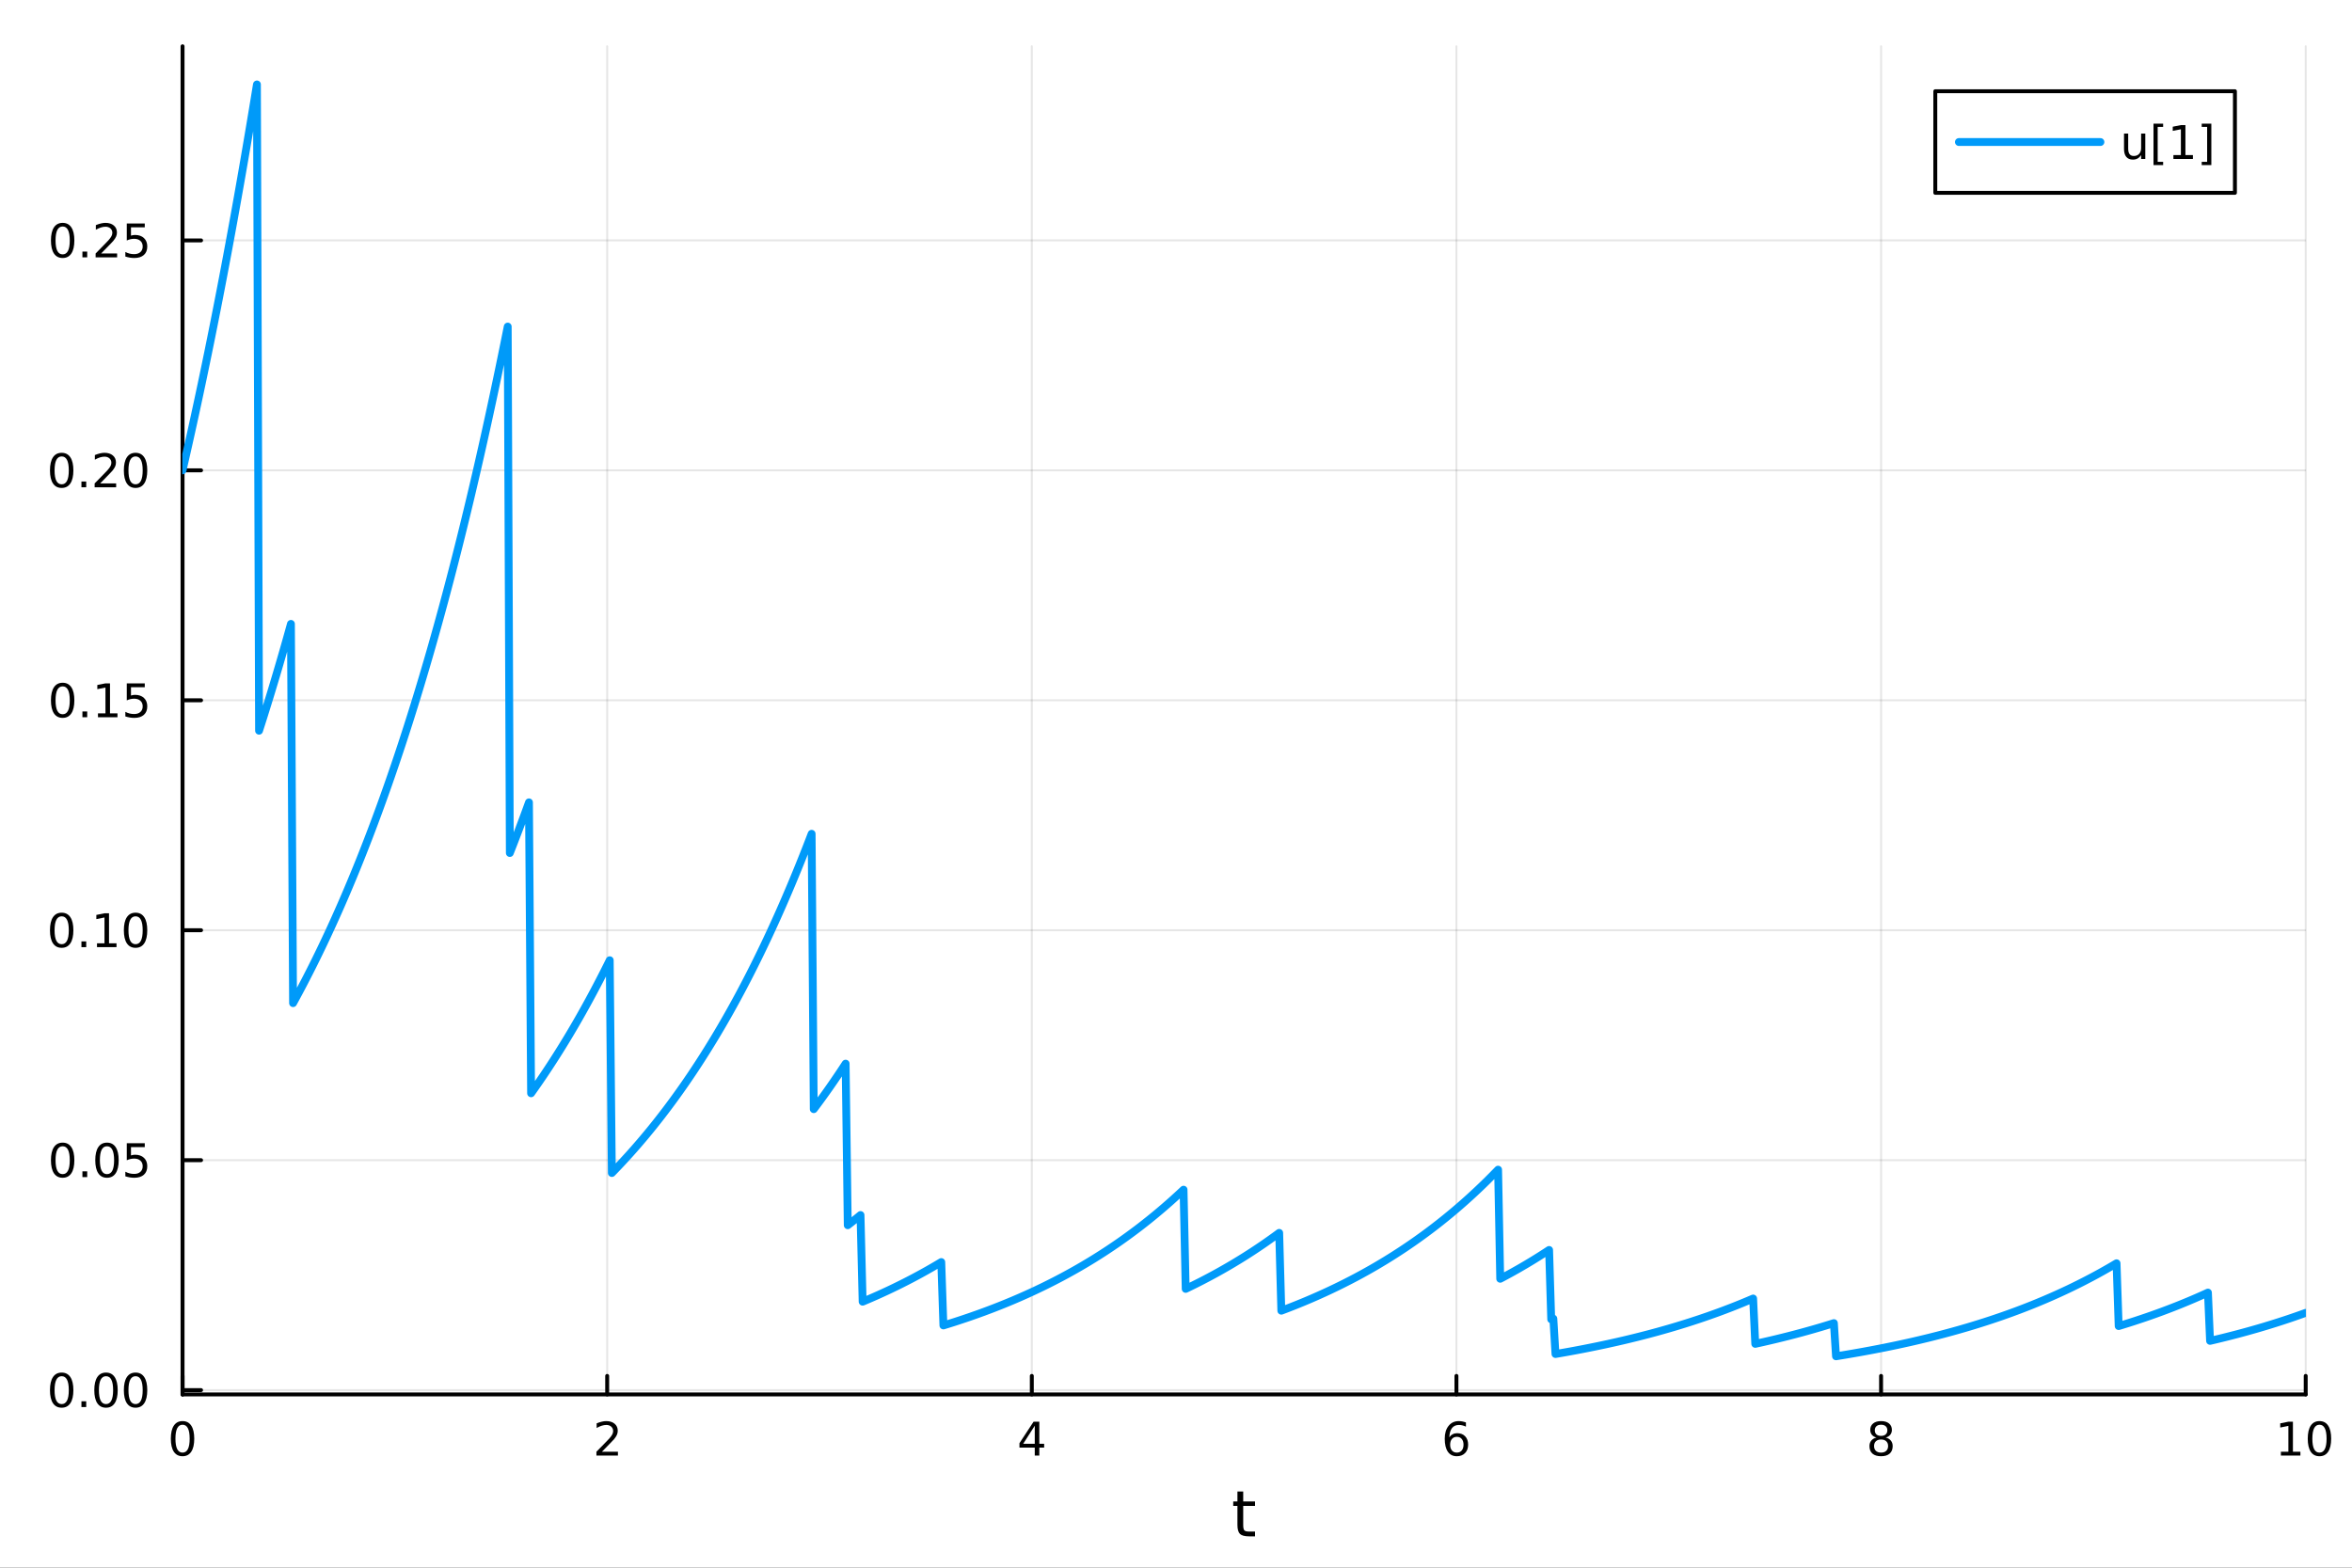 <?xml version="1.0" encoding="utf-8"?>
<svg xmlns="http://www.w3.org/2000/svg" xmlns:xlink="http://www.w3.org/1999/xlink" width="600" height="400" viewBox="0 0 2400 1600">
<rect x="0" y="0" width="2400" height="1600" fill="#333333" stroke="none"/>
<defs>
  <clipPath id="clip870">
    <rect x="0" y="0" width="2400" height="1600"/>
  </clipPath>
</defs>
<path clip-path="url(#clip870)" d="M0 1600 L2400 1600 L2400 0 L0 0  Z" fill="#ffffff" fill-rule="evenodd" fill-opacity="1"/>
<defs>
  <clipPath id="clip871">
    <rect x="480" y="0" width="1681" height="1600"/>
  </clipPath>
</defs>
<path clip-path="url(#clip870)" d="M186.274 1423.18 L2352.76 1423.18 L2352.76 47.244 L186.274 47.244  Z" fill="#ffffff" fill-rule="evenodd" fill-opacity="1"/>
<defs>
  <clipPath id="clip872">
    <rect x="186" y="47" width="2167" height="1377"/>
  </clipPath>
</defs>
<polyline clip-path="url(#clip872)" style="stroke:#000000; stroke-linecap:round; stroke-linejoin:round; stroke-width:2; stroke-opacity:0.1; fill:none" points="186.274,1423.18 186.274,47.244 "/>
<polyline clip-path="url(#clip872)" style="stroke:#000000; stroke-linecap:round; stroke-linejoin:round; stroke-width:2; stroke-opacity:0.1; fill:none" points="619.57,1423.18 619.57,47.244 "/>
<polyline clip-path="url(#clip872)" style="stroke:#000000; stroke-linecap:round; stroke-linejoin:round; stroke-width:2; stroke-opacity:0.1; fill:none" points="1052.87,1423.18 1052.87,47.244 "/>
<polyline clip-path="url(#clip872)" style="stroke:#000000; stroke-linecap:round; stroke-linejoin:round; stroke-width:2; stroke-opacity:0.1; fill:none" points="1486.16,1423.18 1486.16,47.244 "/>
<polyline clip-path="url(#clip872)" style="stroke:#000000; stroke-linecap:round; stroke-linejoin:round; stroke-width:2; stroke-opacity:0.1; fill:none" points="1919.46,1423.18 1919.46,47.244 "/>
<polyline clip-path="url(#clip872)" style="stroke:#000000; stroke-linecap:round; stroke-linejoin:round; stroke-width:2; stroke-opacity:0.1; fill:none" points="2352.76,1423.18 2352.76,47.244 "/>
<polyline clip-path="url(#clip870)" style="stroke:#000000; stroke-linecap:round; stroke-linejoin:round; stroke-width:4; stroke-opacity:1; fill:none" points="186.274,1423.18 2352.76,1423.18 "/>
<polyline clip-path="url(#clip870)" style="stroke:#000000; stroke-linecap:round; stroke-linejoin:round; stroke-width:4; stroke-opacity:1; fill:none" points="186.274,1423.18 186.274,1404.28 "/>
<polyline clip-path="url(#clip870)" style="stroke:#000000; stroke-linecap:round; stroke-linejoin:round; stroke-width:4; stroke-opacity:1; fill:none" points="619.57,1423.18 619.57,1404.28 "/>
<polyline clip-path="url(#clip870)" style="stroke:#000000; stroke-linecap:round; stroke-linejoin:round; stroke-width:4; stroke-opacity:1; fill:none" points="1052.87,1423.18 1052.87,1404.28 "/>
<polyline clip-path="url(#clip870)" style="stroke:#000000; stroke-linecap:round; stroke-linejoin:round; stroke-width:4; stroke-opacity:1; fill:none" points="1486.16,1423.18 1486.16,1404.28 "/>
<polyline clip-path="url(#clip870)" style="stroke:#000000; stroke-linecap:round; stroke-linejoin:round; stroke-width:4; stroke-opacity:1; fill:none" points="1919.46,1423.18 1919.46,1404.28 "/>
<polyline clip-path="url(#clip870)" style="stroke:#000000; stroke-linecap:round; stroke-linejoin:round; stroke-width:4; stroke-opacity:1; fill:none" points="2352.76,1423.18 2352.76,1404.28 "/>
<path clip-path="url(#clip870)" d="M186.274 1454.1 Q182.663 1454.1 180.834 1457.66 Q179.029 1461.2 179.029 1468.33 Q179.029 1475.44 180.834 1479.01 Q182.663 1482.55 186.274 1482.55 Q189.908 1482.55 191.714 1479.01 Q193.542 1475.44 193.542 1468.33 Q193.542 1461.2 191.714 1457.66 Q189.908 1454.1 186.274 1454.1 M186.274 1450.39 Q192.084 1450.39 195.14 1455 Q198.218 1459.58 198.218 1468.33 Q198.218 1477.06 195.14 1481.67 Q192.084 1486.25 186.274 1486.25 Q180.464 1486.25 177.385 1481.67 Q174.33 1477.06 174.33 1468.33 Q174.33 1459.58 177.385 1455 Q180.464 1450.39 186.274 1450.39 Z" fill="#000000" fill-rule="nonzero" fill-opacity="1" /><path clip-path="url(#clip870)" d="M614.223 1481.64 L630.543 1481.64 L630.543 1485.58 L608.598 1485.58 L608.598 1481.64 Q611.26 1478.89 615.844 1474.26 Q620.45 1469.61 621.631 1468.27 Q623.876 1465.74 624.756 1464.01 Q625.658 1462.25 625.658 1460.56 Q625.658 1457.8 623.714 1456.07 Q621.793 1454.33 618.691 1454.33 Q616.492 1454.33 614.038 1455.09 Q611.607 1455.86 608.83 1457.41 L608.83 1452.69 Q611.654 1451.55 614.107 1450.97 Q616.561 1450.39 618.598 1450.39 Q623.969 1450.39 627.163 1453.08 Q630.357 1455.77 630.357 1460.26 Q630.357 1462.39 629.547 1464.31 Q628.76 1466.2 626.654 1468.8 Q626.075 1469.47 622.973 1472.69 Q619.871 1475.88 614.223 1481.64 Z" fill="#000000" fill-rule="nonzero" fill-opacity="1" /><path clip-path="url(#clip870)" d="M1055.88 1455.09 L1044.07 1473.54 L1055.88 1473.54 L1055.88 1455.09 M1054.65 1451.02 L1060.53 1451.02 L1060.53 1473.54 L1065.46 1473.54 L1065.46 1477.43 L1060.53 1477.43 L1060.53 1485.58 L1055.88 1485.58 L1055.88 1477.43 L1040.27 1477.43 L1040.27 1472.92 L1054.65 1451.02 Z" fill="#000000" fill-rule="nonzero" fill-opacity="1" /><path clip-path="url(#clip870)" d="M1486.57 1466.44 Q1483.42 1466.44 1481.57 1468.59 Q1479.74 1470.74 1479.74 1474.49 Q1479.74 1478.22 1481.57 1480.39 Q1483.42 1482.55 1486.57 1482.55 Q1489.72 1482.55 1491.55 1480.39 Q1493.4 1478.22 1493.4 1474.49 Q1493.4 1470.74 1491.55 1468.59 Q1489.72 1466.44 1486.57 1466.44 M1495.85 1451.78 L1495.85 1456.04 Q1494.09 1455.21 1492.29 1454.77 Q1490.5 1454.33 1488.74 1454.33 Q1484.11 1454.33 1481.66 1457.45 Q1479.23 1460.58 1478.88 1466.9 Q1480.25 1464.89 1482.31 1463.82 Q1484.37 1462.73 1486.85 1462.73 Q1492.05 1462.73 1495.06 1465.9 Q1498.1 1469.05 1498.1 1474.49 Q1498.1 1479.82 1494.95 1483.03 Q1491.8 1486.25 1486.57 1486.25 Q1480.57 1486.25 1477.4 1481.67 Q1474.23 1477.06 1474.23 1468.33 Q1474.23 1460.14 1478.12 1455.28 Q1482.01 1450.39 1488.56 1450.39 Q1490.32 1450.39 1492.1 1450.74 Q1493.91 1451.09 1495.85 1451.78 Z" fill="#000000" fill-rule="nonzero" fill-opacity="1" /><path clip-path="url(#clip870)" d="M1919.46 1469.17 Q1916.13 1469.17 1914.2 1470.95 Q1912.31 1472.73 1912.31 1475.86 Q1912.31 1478.98 1914.2 1480.77 Q1916.13 1482.55 1919.46 1482.55 Q1922.79 1482.55 1924.71 1480.77 Q1926.64 1478.96 1926.64 1475.86 Q1926.64 1472.73 1924.71 1470.95 Q1922.82 1469.17 1919.46 1469.17 M1914.78 1467.18 Q1911.77 1466.44 1910.08 1464.38 Q1908.42 1462.32 1908.42 1459.35 Q1908.42 1455.21 1911.36 1452.8 Q1914.32 1450.39 1919.46 1450.39 Q1924.62 1450.39 1927.56 1452.8 Q1930.5 1455.21 1930.5 1459.35 Q1930.5 1462.32 1928.81 1464.38 Q1927.14 1466.44 1924.16 1467.18 Q1927.54 1467.96 1929.41 1470.26 Q1931.31 1472.55 1931.31 1475.86 Q1931.31 1480.88 1928.23 1483.57 Q1925.18 1486.25 1919.46 1486.25 Q1913.74 1486.25 1910.66 1483.57 Q1907.61 1480.88 1907.61 1475.86 Q1907.61 1472.55 1909.51 1470.26 Q1911.4 1467.96 1914.78 1467.18 M1913.07 1459.79 Q1913.07 1462.48 1914.74 1463.98 Q1916.43 1465.49 1919.46 1465.49 Q1922.47 1465.49 1924.16 1463.98 Q1925.87 1462.48 1925.87 1459.79 Q1925.87 1457.11 1924.16 1455.6 Q1922.47 1454.1 1919.46 1454.1 Q1916.43 1454.1 1914.74 1455.6 Q1913.07 1457.11 1913.07 1459.79 Z" fill="#000000" fill-rule="nonzero" fill-opacity="1" /><path clip-path="url(#clip870)" d="M2327.44 1481.64 L2335.08 1481.64 L2335.08 1455.28 L2326.77 1456.95 L2326.77 1452.69 L2335.04 1451.02 L2339.71 1451.02 L2339.71 1481.64 L2347.35 1481.64 L2347.35 1485.58 L2327.44 1485.58 L2327.44 1481.64 Z" fill="#000000" fill-rule="nonzero" fill-opacity="1" /><path clip-path="url(#clip870)" d="M2366.8 1454.1 Q2363.18 1454.1 2361.36 1457.66 Q2359.55 1461.2 2359.55 1468.33 Q2359.55 1475.44 2361.36 1479.01 Q2363.18 1482.55 2366.8 1482.55 Q2370.43 1482.55 2372.23 1479.01 Q2374.06 1475.44 2374.06 1468.33 Q2374.06 1461.2 2372.23 1457.66 Q2370.43 1454.1 2366.8 1454.1 M2366.8 1450.39 Q2372.61 1450.39 2375.66 1455 Q2378.74 1459.58 2378.74 1468.33 Q2378.74 1477.06 2375.66 1481.67 Q2372.61 1486.25 2366.8 1486.25 Q2360.99 1486.25 2357.91 1481.67 Q2354.85 1477.06 2354.85 1468.33 Q2354.85 1459.58 2357.91 1455 Q2360.99 1450.39 2366.8 1450.39 Z" fill="#000000" fill-rule="nonzero" fill-opacity="1" /><path clip-path="url(#clip870)" d="M1268.58 1522.27 L1268.58 1532.4 L1280.64 1532.4 L1280.64 1536.95 L1268.58 1536.95 L1268.58 1556.3 Q1268.58 1560.66 1269.75 1561.9 Q1270.96 1563.14 1274.62 1563.14 L1280.64 1563.14 L1280.64 1568.04 L1274.62 1568.04 Q1267.84 1568.04 1265.27 1565.53 Q1262.69 1562.98 1262.69 1556.3 L1262.69 1536.95 L1258.39 1536.95 L1258.39 1532.4 L1262.69 1532.4 L1262.69 1522.27 L1268.58 1522.27 Z" fill="#000000" fill-rule="nonzero" fill-opacity="1" /><polyline clip-path="url(#clip872)" style="stroke:#000000; stroke-linecap:round; stroke-linejoin:round; stroke-width:2; stroke-opacity:0.1; fill:none" points="186.274,1418.77 2352.76,1418.77 "/>
<polyline clip-path="url(#clip872)" style="stroke:#000000; stroke-linecap:round; stroke-linejoin:round; stroke-width:2; stroke-opacity:0.1; fill:none" points="186.274,1184.09 2352.76,1184.09 "/>
<polyline clip-path="url(#clip872)" style="stroke:#000000; stroke-linecap:round; stroke-linejoin:round; stroke-width:2; stroke-opacity:0.1; fill:none" points="186.274,949.408 2352.76,949.408 "/>
<polyline clip-path="url(#clip872)" style="stroke:#000000; stroke-linecap:round; stroke-linejoin:round; stroke-width:2; stroke-opacity:0.1; fill:none" points="186.274,714.726 2352.76,714.726 "/>
<polyline clip-path="url(#clip872)" style="stroke:#000000; stroke-linecap:round; stroke-linejoin:round; stroke-width:2; stroke-opacity:0.1; fill:none" points="186.274,480.043 2352.76,480.043 "/>
<polyline clip-path="url(#clip872)" style="stroke:#000000; stroke-linecap:round; stroke-linejoin:round; stroke-width:2; stroke-opacity:0.1; fill:none" points="186.274,245.361 2352.76,245.361 "/>
<polyline clip-path="url(#clip870)" style="stroke:#000000; stroke-linecap:round; stroke-linejoin:round; stroke-width:4; stroke-opacity:1; fill:none" points="186.274,1423.18 186.274,47.244 "/>
<polyline clip-path="url(#clip870)" style="stroke:#000000; stroke-linecap:round; stroke-linejoin:round; stroke-width:4; stroke-opacity:1; fill:none" points="186.274,1418.77 205.172,1418.77 "/>
<polyline clip-path="url(#clip870)" style="stroke:#000000; stroke-linecap:round; stroke-linejoin:round; stroke-width:4; stroke-opacity:1; fill:none" points="186.274,1184.09 205.172,1184.09 "/>
<polyline clip-path="url(#clip870)" style="stroke:#000000; stroke-linecap:round; stroke-linejoin:round; stroke-width:4; stroke-opacity:1; fill:none" points="186.274,949.408 205.172,949.408 "/>
<polyline clip-path="url(#clip870)" style="stroke:#000000; stroke-linecap:round; stroke-linejoin:round; stroke-width:4; stroke-opacity:1; fill:none" points="186.274,714.726 205.172,714.726 "/>
<polyline clip-path="url(#clip870)" style="stroke:#000000; stroke-linecap:round; stroke-linejoin:round; stroke-width:4; stroke-opacity:1; fill:none" points="186.274,480.043 205.172,480.043 "/>
<polyline clip-path="url(#clip870)" style="stroke:#000000; stroke-linecap:round; stroke-linejoin:round; stroke-width:4; stroke-opacity:1; fill:none" points="186.274,245.361 205.172,245.361 "/>
<path clip-path="url(#clip870)" d="M62.937 1404.57 Q59.325 1404.57 57.497 1408.14 Q55.691 1411.68 55.691 1418.81 Q55.691 1425.91 57.497 1429.48 Q59.325 1433.02 62.937 1433.02 Q66.571 1433.02 68.376 1429.48 Q70.205 1425.91 70.205 1418.81 Q70.205 1411.68 68.376 1408.14 Q66.571 1404.57 62.937 1404.57 M62.937 1400.87 Q68.747 1400.87 71.802 1405.47 Q74.881 1410.06 74.881 1418.81 Q74.881 1427.53 71.802 1432.14 Q68.747 1436.72 62.937 1436.72 Q57.126 1436.72 54.048 1432.14 Q50.992 1427.53 50.992 1418.81 Q50.992 1410.06 54.048 1405.47 Q57.126 1400.87 62.937 1400.87 Z" fill="#000000" fill-rule="nonzero" fill-opacity="1" /><path clip-path="url(#clip870)" d="M83.098 1430.17 L87.983 1430.17 L87.983 1436.05 L83.098 1436.05 L83.098 1430.17 Z" fill="#000000" fill-rule="nonzero" fill-opacity="1" /><path clip-path="url(#clip870)" d="M108.168 1404.57 Q104.557 1404.57 102.728 1408.14 Q100.922 1411.68 100.922 1418.81 Q100.922 1425.91 102.728 1429.48 Q104.557 1433.02 108.168 1433.02 Q111.802 1433.02 113.608 1429.48 Q115.436 1425.91 115.436 1418.81 Q115.436 1411.68 113.608 1408.14 Q111.802 1404.57 108.168 1404.57 M108.168 1400.87 Q113.978 1400.87 117.033 1405.47 Q120.112 1410.06 120.112 1418.81 Q120.112 1427.53 117.033 1432.14 Q113.978 1436.72 108.168 1436.72 Q102.358 1436.72 99.279 1432.14 Q96.223 1427.53 96.223 1418.81 Q96.223 1410.06 99.279 1405.47 Q102.358 1400.87 108.168 1400.87 Z" fill="#000000" fill-rule="nonzero" fill-opacity="1" /><path clip-path="url(#clip870)" d="M138.33 1404.57 Q134.719 1404.57 132.89 1408.14 Q131.084 1411.68 131.084 1418.81 Q131.084 1425.91 132.89 1429.48 Q134.719 1433.02 138.33 1433.02 Q141.964 1433.02 143.769 1429.48 Q145.598 1425.91 145.598 1418.81 Q145.598 1411.68 143.769 1408.14 Q141.964 1404.57 138.33 1404.57 M138.33 1400.87 Q144.14 1400.87 147.195 1405.47 Q150.274 1410.06 150.274 1418.81 Q150.274 1427.53 147.195 1432.14 Q144.14 1436.72 138.33 1436.72 Q132.519 1436.72 129.441 1432.14 Q126.385 1427.53 126.385 1418.81 Q126.385 1410.06 129.441 1405.47 Q132.519 1400.87 138.33 1400.87 Z" fill="#000000" fill-rule="nonzero" fill-opacity="1" /><path clip-path="url(#clip870)" d="M63.932 1169.89 Q60.321 1169.89 58.492 1173.45 Q56.687 1177 56.687 1184.13 Q56.687 1191.23 58.492 1194.8 Q60.321 1198.34 63.932 1198.34 Q67.566 1198.34 69.372 1194.8 Q71.2 1191.23 71.2 1184.13 Q71.2 1177 69.372 1173.45 Q67.566 1169.89 63.932 1169.89 M63.932 1166.19 Q69.742 1166.19 72.798 1170.79 Q75.876 1175.38 75.876 1184.13 Q75.876 1192.85 72.798 1197.46 Q69.742 1202.04 63.932 1202.04 Q58.122 1202.04 55.043 1197.46 Q51.987 1192.85 51.987 1184.13 Q51.987 1175.38 55.043 1170.79 Q58.122 1166.19 63.932 1166.19 Z" fill="#000000" fill-rule="nonzero" fill-opacity="1" /><path clip-path="url(#clip870)" d="M84.094 1195.49 L88.978 1195.49 L88.978 1201.37 L84.094 1201.37 L84.094 1195.49 Z" fill="#000000" fill-rule="nonzero" fill-opacity="1" /><path clip-path="url(#clip870)" d="M109.163 1169.89 Q105.552 1169.89 103.723 1173.45 Q101.918 1177 101.918 1184.13 Q101.918 1191.23 103.723 1194.8 Q105.552 1198.34 109.163 1198.34 Q112.797 1198.34 114.603 1194.8 Q116.432 1191.23 116.432 1184.13 Q116.432 1177 114.603 1173.45 Q112.797 1169.89 109.163 1169.89 M109.163 1166.19 Q114.973 1166.19 118.029 1170.79 Q121.107 1175.38 121.107 1184.13 Q121.107 1192.85 118.029 1197.46 Q114.973 1202.04 109.163 1202.04 Q103.353 1202.04 100.274 1197.46 Q97.219 1192.85 97.219 1184.13 Q97.219 1175.38 100.274 1170.79 Q103.353 1166.19 109.163 1166.19 Z" fill="#000000" fill-rule="nonzero" fill-opacity="1" /><path clip-path="url(#clip870)" d="M129.371 1166.81 L147.728 1166.81 L147.728 1170.75 L133.654 1170.75 L133.654 1179.22 Q134.672 1178.87 135.691 1178.71 Q136.709 1178.52 137.728 1178.52 Q143.515 1178.52 146.894 1181.69 Q150.274 1184.87 150.274 1190.28 Q150.274 1195.86 146.802 1198.96 Q143.33 1202.04 137.01 1202.04 Q134.834 1202.04 132.566 1201.67 Q130.32 1201.3 127.913 1200.56 L127.913 1195.86 Q129.996 1197 132.219 1197.55 Q134.441 1198.11 136.918 1198.11 Q140.922 1198.11 143.26 1196 Q145.598 1193.89 145.598 1190.28 Q145.598 1186.67 143.26 1184.56 Q140.922 1182.46 136.918 1182.46 Q135.043 1182.46 133.168 1182.88 Q131.316 1183.29 129.371 1184.17 L129.371 1166.81 Z" fill="#000000" fill-rule="nonzero" fill-opacity="1" /><path clip-path="url(#clip870)" d="M62.937 935.207 Q59.325 935.207 57.497 938.772 Q55.691 942.313 55.691 949.443 Q55.691 956.549 57.497 960.114 Q59.325 963.656 62.937 963.656 Q66.571 963.656 68.376 960.114 Q70.205 956.549 70.205 949.443 Q70.205 942.313 68.376 938.772 Q66.571 935.207 62.937 935.207 M62.937 931.503 Q68.747 931.503 71.802 936.11 Q74.881 940.693 74.881 949.443 Q74.881 958.17 71.802 962.776 Q68.747 967.359 62.937 967.359 Q57.126 967.359 54.048 962.776 Q50.992 958.17 50.992 949.443 Q50.992 940.693 54.048 936.11 Q57.126 931.503 62.937 931.503 Z" fill="#000000" fill-rule="nonzero" fill-opacity="1" /><path clip-path="url(#clip870)" d="M83.098 960.809 L87.983 960.809 L87.983 966.688 L83.098 966.688 L83.098 960.809 Z" fill="#000000" fill-rule="nonzero" fill-opacity="1" /><path clip-path="url(#clip870)" d="M98.978 962.753 L106.617 962.753 L106.617 936.387 L98.307 938.054 L98.307 933.795 L106.571 932.128 L111.246 932.128 L111.246 962.753 L118.885 962.753 L118.885 966.688 L98.978 966.688 L98.978 962.753 Z" fill="#000000" fill-rule="nonzero" fill-opacity="1" /><path clip-path="url(#clip870)" d="M138.33 935.207 Q134.719 935.207 132.89 938.772 Q131.084 942.313 131.084 949.443 Q131.084 956.549 132.89 960.114 Q134.719 963.656 138.33 963.656 Q141.964 963.656 143.769 960.114 Q145.598 956.549 145.598 949.443 Q145.598 942.313 143.769 938.772 Q141.964 935.207 138.33 935.207 M138.33 931.503 Q144.14 931.503 147.195 936.11 Q150.274 940.693 150.274 949.443 Q150.274 958.17 147.195 962.776 Q144.14 967.359 138.33 967.359 Q132.519 967.359 129.441 962.776 Q126.385 958.17 126.385 949.443 Q126.385 940.693 129.441 936.11 Q132.519 931.503 138.33 931.503 Z" fill="#000000" fill-rule="nonzero" fill-opacity="1" /><path clip-path="url(#clip870)" d="M63.932 700.524 Q60.321 700.524 58.492 704.089 Q56.687 707.631 56.687 714.761 Q56.687 721.867 58.492 725.432 Q60.321 728.973 63.932 728.973 Q67.566 728.973 69.372 725.432 Q71.2 721.867 71.2 714.761 Q71.2 707.631 69.372 704.089 Q67.566 700.524 63.932 700.524 M63.932 696.821 Q69.742 696.821 72.798 701.427 Q75.876 706.011 75.876 714.761 Q75.876 723.487 72.798 728.094 Q69.742 732.677 63.932 732.677 Q58.122 732.677 55.043 728.094 Q51.987 723.487 51.987 714.761 Q51.987 706.011 55.043 701.427 Q58.122 696.821 63.932 696.821 Z" fill="#000000" fill-rule="nonzero" fill-opacity="1" /><path clip-path="url(#clip870)" d="M84.094 726.126 L88.978 726.126 L88.978 732.006 L84.094 732.006 L84.094 726.126 Z" fill="#000000" fill-rule="nonzero" fill-opacity="1" /><path clip-path="url(#clip870)" d="M99.973 728.071 L107.612 728.071 L107.612 701.705 L99.302 703.372 L99.302 699.112 L107.566 697.446 L112.242 697.446 L112.242 728.071 L119.881 728.071 L119.881 732.006 L99.973 732.006 L99.973 728.071 Z" fill="#000000" fill-rule="nonzero" fill-opacity="1" /><path clip-path="url(#clip870)" d="M129.371 697.446 L147.728 697.446 L147.728 701.381 L133.654 701.381 L133.654 709.853 Q134.672 709.506 135.691 709.344 Q136.709 709.159 137.728 709.159 Q143.515 709.159 146.894 712.33 Q150.274 715.501 150.274 720.918 Q150.274 726.497 146.802 729.598 Q143.33 732.677 137.01 732.677 Q134.834 732.677 132.566 732.307 Q130.32 731.936 127.913 731.196 L127.913 726.497 Q129.996 727.631 132.219 728.186 Q134.441 728.742 136.918 728.742 Q140.922 728.742 143.26 726.635 Q145.598 724.529 145.598 720.918 Q145.598 717.307 143.26 715.2 Q140.922 713.094 136.918 713.094 Q135.043 713.094 133.168 713.511 Q131.316 713.927 129.371 714.807 L129.371 697.446 Z" fill="#000000" fill-rule="nonzero" fill-opacity="1" /><path clip-path="url(#clip870)" d="M62.937 465.842 Q59.325 465.842 57.497 469.407 Q55.691 472.949 55.691 480.078 Q55.691 487.185 57.497 490.749 Q59.325 494.291 62.937 494.291 Q66.571 494.291 68.376 490.749 Q70.205 487.185 70.205 480.078 Q70.205 472.949 68.376 469.407 Q66.571 465.842 62.937 465.842 M62.937 462.138 Q68.747 462.138 71.802 466.745 Q74.881 471.328 74.881 480.078 Q74.881 488.805 71.802 493.411 Q68.747 497.995 62.937 497.995 Q57.126 497.995 54.048 493.411 Q50.992 488.805 50.992 480.078 Q50.992 471.328 54.048 466.745 Q57.126 462.138 62.937 462.138 Z" fill="#000000" fill-rule="nonzero" fill-opacity="1" /><path clip-path="url(#clip870)" d="M83.098 491.444 L87.983 491.444 L87.983 497.323 L83.098 497.323 L83.098 491.444 Z" fill="#000000" fill-rule="nonzero" fill-opacity="1" /><path clip-path="url(#clip870)" d="M102.196 493.388 L118.515 493.388 L118.515 497.323 L96.571 497.323 L96.571 493.388 Q99.233 490.634 103.816 486.004 Q108.422 481.351 109.603 480.009 Q111.848 477.486 112.728 475.75 Q113.631 473.99 113.631 472.3 Q113.631 469.546 111.686 467.81 Q109.765 466.074 106.663 466.074 Q104.464 466.074 102.01 466.838 Q99.58 467.601 96.802 469.152 L96.802 464.43 Q99.626 463.296 102.08 462.717 Q104.534 462.138 106.571 462.138 Q111.941 462.138 115.135 464.824 Q118.33 467.509 118.33 472 Q118.33 474.129 117.52 476.05 Q116.733 477.949 114.626 480.541 Q114.047 481.212 110.946 484.43 Q107.844 487.624 102.196 493.388 Z" fill="#000000" fill-rule="nonzero" fill-opacity="1" /><path clip-path="url(#clip870)" d="M138.33 465.842 Q134.719 465.842 132.89 469.407 Q131.084 472.949 131.084 480.078 Q131.084 487.185 132.89 490.749 Q134.719 494.291 138.33 494.291 Q141.964 494.291 143.769 490.749 Q145.598 487.185 145.598 480.078 Q145.598 472.949 143.769 469.407 Q141.964 465.842 138.33 465.842 M138.33 462.138 Q144.14 462.138 147.195 466.745 Q150.274 471.328 150.274 480.078 Q150.274 488.805 147.195 493.411 Q144.14 497.995 138.33 497.995 Q132.519 497.995 129.441 493.411 Q126.385 488.805 126.385 480.078 Q126.385 471.328 129.441 466.745 Q132.519 462.138 138.33 462.138 Z" fill="#000000" fill-rule="nonzero" fill-opacity="1" /><path clip-path="url(#clip870)" d="M63.932 231.16 Q60.321 231.16 58.492 234.725 Q56.687 238.266 56.687 245.396 Q56.687 252.502 58.492 256.067 Q60.321 259.609 63.932 259.609 Q67.566 259.609 69.372 256.067 Q71.2 252.502 71.2 245.396 Q71.2 238.266 69.372 234.725 Q67.566 231.16 63.932 231.16 M63.932 227.456 Q69.742 227.456 72.798 232.063 Q75.876 236.646 75.876 245.396 Q75.876 254.123 72.798 258.729 Q69.742 263.312 63.932 263.312 Q58.122 263.312 55.043 258.729 Q51.987 254.123 51.987 245.396 Q51.987 236.646 55.043 232.063 Q58.122 227.456 63.932 227.456 Z" fill="#000000" fill-rule="nonzero" fill-opacity="1" /><path clip-path="url(#clip870)" d="M84.094 256.762 L88.978 256.762 L88.978 262.641 L84.094 262.641 L84.094 256.762 Z" fill="#000000" fill-rule="nonzero" fill-opacity="1" /><path clip-path="url(#clip870)" d="M103.191 258.706 L119.51 258.706 L119.51 262.641 L97.566 262.641 L97.566 258.706 Q100.228 255.951 104.811 251.322 Q109.418 246.669 110.598 245.326 Q112.844 242.803 113.723 241.067 Q114.626 239.308 114.626 237.618 Q114.626 234.863 112.682 233.127 Q110.76 231.391 107.658 231.391 Q105.459 231.391 103.006 232.155 Q100.575 232.919 97.797 234.47 L97.797 229.748 Q100.621 228.614 103.075 228.035 Q105.529 227.456 107.566 227.456 Q112.936 227.456 116.131 230.141 Q119.325 232.826 119.325 237.317 Q119.325 239.447 118.515 241.368 Q117.728 243.266 115.621 245.859 Q115.043 246.53 111.941 249.748 Q108.839 252.942 103.191 258.706 Z" fill="#000000" fill-rule="nonzero" fill-opacity="1" /><path clip-path="url(#clip870)" d="M129.371 228.081 L147.728 228.081 L147.728 232.016 L133.654 232.016 L133.654 240.488 Q134.672 240.141 135.691 239.979 Q136.709 239.794 137.728 239.794 Q143.515 239.794 146.894 242.965 Q150.274 246.137 150.274 251.553 Q150.274 257.132 146.802 260.234 Q143.33 263.312 137.01 263.312 Q134.834 263.312 132.566 262.942 Q130.32 262.572 127.913 261.831 L127.913 257.132 Q129.996 258.266 132.219 258.822 Q134.441 259.377 136.918 259.377 Q140.922 259.377 143.26 257.271 Q145.598 255.164 145.598 251.553 Q145.598 247.942 143.26 245.836 Q140.922 243.729 136.918 243.729 Q135.043 243.729 133.168 244.146 Q131.316 244.563 129.371 245.442 L129.371 228.081 Z" fill="#000000" fill-rule="nonzero" fill-opacity="1" /><polyline clip-path="url(#clip872)" style="stroke:#009af9; stroke-linecap:round; stroke-linejoin:round; stroke-width:8; stroke-opacity:1; fill:none" points="186.274,480.043 188.443,470.6 190.611,461.061 192.78,451.426 194.949,441.694 197.117,431.864 199.286,421.936 201.455,411.907 203.623,401.778 205.792,391.547 207.961,381.213 210.129,370.774 212.298,360.231 214.466,349.582 216.635,338.826 218.804,327.961 220.972,316.987 223.141,305.903 225.31,294.707 227.478,283.399 229.647,271.977 231.816,260.44 233.984,248.786 236.153,237.016 238.322,225.127 240.49,213.119 242.659,200.99 244.828,188.738 246.996,176.364 249.165,163.865 251.334,151.24 253.502,138.488 255.671,125.608 257.839,112.599 260.008,99.458 262.177,86.186 264.345,745.776 266.514,739.006 268.683,732.167 270.851,725.26 273.02,718.283 275.189,711.235 277.357,704.117 279.526,696.928 281.695,689.666 283.863,682.331 286.032,674.922 288.201,667.439 290.369,659.88 292.538,652.245 294.707,644.534 296.875,636.745 299.044,1023.83 301.212,1019.85 303.381,1015.84 305.55,1011.78 307.718,1007.69 309.887,1003.55 312.056,999.378 314.224,995.158 316.393,990.897 318.562,986.592 320.73,982.244 322.899,977.853 325.068,973.417 327.236,968.937 329.405,964.411 331.574,959.84 333.742,955.223 335.911,950.56 338.08,945.849 340.248,941.092 342.417,936.286 344.585,931.432 346.754,926.529 348.923,921.577 351.091,916.575 353.26,911.523 355.429,906.42 357.597,901.265 359.766,896.059 361.935,890.8 364.103,885.489 366.272,880.124 368.441,874.705 370.609,869.232 372.778,863.703 374.947,858.119 377.115,852.479 379.284,846.782 381.453,841.027 383.621,835.215 385.79,829.344 387.959,823.414 390.127,817.425 392.296,811.375 394.464,805.265 396.633,799.093 398.802,792.858 400.97,786.561 403.139,780.201 405.308,773.777 407.476,767.288 409.645,760.734 411.814,754.114 413.982,747.427 416.151,740.673 418.32,733.851 420.488,726.961 422.657,720.001 424.826,712.971 426.994,705.871 429.163,698.699 431.332,691.454 433.5,684.137 435.669,676.747 437.837,669.282 440.006,661.742 442.175,654.126 444.343,646.434 446.512,638.664 448.681,630.816 450.849,622.889 453.018,614.882 455.187,606.795 457.355,598.626 459.524,590.375 461.693,582.041 463.861,573.623 466.03,565.121 468.199,556.533 470.367,547.859 472.536,539.097 474.705,530.247 476.873,521.308 479.042,512.279 481.21,503.16 483.379,493.948 485.548,484.644 487.716,475.247 489.885,465.754 492.054,456.167 494.222,446.483 496.391,436.701 498.56,426.821 500.728,416.842 502.897,406.762 505.066,396.581 507.234,386.298 509.403,375.911 511.572,365.419 513.74,354.822 515.909,344.119 518.078,333.307 520.246,870.58 522.415,865.065 524.583,859.495 526.752,853.868 528.921,848.185 531.089,842.445 533.258,836.647 535.427,830.79 537.595,824.875 539.764,818.9 541.933,1115.82 544.101,1112.77 546.27,1109.69 548.439,1106.58 550.607,1103.44 552.776,1100.27 554.945,1097.07 557.113,1093.83 559.282,1090.56 561.451,1087.26 563.619,1083.92 565.788,1080.55 567.956,1077.15 570.125,1073.72 572.294,1070.24 574.462,1066.74 576.631,1063.2 578.8,1059.62 580.968,1056.01 583.137,1052.36 585.306,1048.67 587.474,1044.95 589.643,1041.19 591.812,1037.39 593.98,1033.55 596.149,1029.68 598.318,1025.76 600.486,1021.81 602.655,1017.81 604.824,1013.78 606.992,1009.71 609.161,1005.59 611.33,1001.43 613.498,997.235 615.667,992.994 617.835,988.71 620.004,984.384 622.173,980.014 624.341,1197.19 626.51,1194.96 628.679,1192.71 630.847,1190.43 633.016,1188.13 635.185,1185.81 637.353,1183.47 639.522,1181.1 641.691,1178.71 643.859,1176.3 646.028,1173.86 648.197,1171.39 650.365,1168.9 652.534,1166.39 654.703,1163.85 656.871,1161.29 659.04,1158.7 661.208,1156.08 663.377,1153.44 665.546,1150.77 667.714,1148.07 669.883,1145.35 672.052,1142.6 674.22,1139.82 676.389,1137.01 678.558,1134.18 680.726,1131.32 682.895,1128.42 685.064,1125.5 687.232,1122.55 689.401,1119.57 691.57,1116.56 693.738,1113.52 695.907,1110.45 698.076,1107.35 700.244,1104.22 702.413,1101.05 704.581,1097.86 706.75,1094.63 708.919,1091.37 711.087,1088.07 713.256,1084.75 715.425,1081.38 717.593,1077.99 719.762,1074.56 721.931,1071.1 724.099,1067.6 726.268,1064.07 728.437,1060.5 730.605,1056.9 732.774,1053.26 734.943,1049.58 737.111,1045.86 739.28,1042.11 741.449,1038.32 743.617,1034.5 745.786,1030.63 747.954,1026.73 750.123,1022.78 752.292,1018.8 754.46,1014.77 756.629,1010.71 758.798,1006.6 760.966,1002.46 763.135,998.269 765.304,994.038 767.472,989.766 769.641,985.45 771.81,981.09 773.978,976.687 776.147,972.239 778.316,967.747 780.484,963.21 782.653,958.627 784.822,953.997 786.99,949.322 789.159,944.599 791.328,939.829 793.496,935.01 795.665,930.144 797.833,925.228 800.002,920.263 802.171,915.248 804.339,910.182 806.508,905.065 808.677,899.897 810.845,894.677 813.014,889.405 815.183,884.079 817.351,878.7 819.52,873.267 821.689,867.779 823.857,862.236 826.026,856.637 828.195,850.981 830.363,1132.02 832.532,1129.14 834.701,1126.22 836.869,1123.28 839.038,1120.31 841.206,1117.3 843.375,1114.27 845.544,1111.21 847.712,1108.11 849.881,1104.99 852.05,1101.83 854.218,1098.64 856.387,1095.42 858.556,1092.17 860.724,1088.88 862.893,1085.56 865.062,1250.49 867.23,1248.8 869.399,1247.09 871.568,1245.36 873.736,1243.62 875.905,1241.86 878.074,1240.08 880.242,1328.53 882.411,1327.62 884.579,1326.7 886.748,1325.77 888.917,1324.84 891.085,1323.89 893.254,1322.94 895.423,1321.98 897.591,1321 899.76,1320.02 901.929,1319.02 904.097,1318.02 906.266,1317.01 908.435,1315.98 910.603,1314.95 912.772,1313.9 914.941,1312.85 917.109,1311.78 919.278,1310.71 921.447,1309.62 923.615,1308.52 925.784,1307.41 927.952,1306.29 930.121,1305.16 932.29,1304.02 934.458,1302.86 936.627,1301.7 938.796,1300.52 940.964,1299.33 943.133,1298.13 945.302,1296.92 947.47,1295.69 949.639,1294.45 951.808,1293.2 953.976,1291.94 956.145,1290.66 958.314,1289.37 960.482,1288.07 962.651,1352.76 964.82,1352.1 966.988,1351.43 969.157,1350.75 971.326,1350.07 973.494,1349.38 975.663,1348.68 977.831,1347.97 980,1347.26 982.169,1346.54 984.337,1345.81 986.506,1345.08 988.675,1344.34 990.843,1343.59 993.012,1342.83 995.181,1342.07 997.349,1341.3 999.518,1340.52 1001.69,1339.73 1003.86,1338.94 1006.02,1338.13 1008.19,1337.32 1010.36,1336.5 1012.53,1335.68 1014.7,1334.84 1016.87,1333.99 1019.04,1333.14 1021.2,1332.28 1023.37,1331.41 1025.54,1330.53 1027.71,1329.64 1029.88,1328.75 1032.05,1327.84 1034.22,1326.93 1036.39,1326 1038.55,1325.07 1040.72,1324.13 1042.89,1323.17 1045.06,1322.21 1047.23,1321.24 1049.4,1320.26 1051.57,1319.27 1053.73,1318.27 1055.9,1317.26 1058.07,1316.24 1060.24,1315.2 1062.41,1314.16 1064.58,1313.11 1066.75,1312.05 1068.91,1310.97 1071.08,1309.89 1073.25,1308.79 1075.42,1307.69 1077.59,1306.57 1079.76,1305.44 1081.93,1304.3 1084.1,1303.15 1086.26,1301.99 1088.43,1300.81 1090.6,1299.62 1092.77,1298.42 1094.94,1297.21 1097.11,1295.99 1099.28,1294.76 1101.44,1293.51 1103.61,1292.25 1105.78,1290.98 1107.95,1289.69 1110.12,1288.39 1112.29,1287.08 1114.46,1285.75 1116.63,1284.42 1118.79,1283.06 1120.96,1281.7 1123.13,1280.32 1125.3,1278.93 1127.47,1277.52 1129.64,1276.1 1131.81,1274.66 1133.97,1273.21 1136.14,1271.75 1138.31,1270.27 1140.48,1268.78 1142.65,1267.27 1144.82,1265.74 1146.99,1264.2 1149.15,1262.65 1151.32,1261.08 1153.49,1259.49 1155.66,1257.89 1157.83,1256.27 1160,1254.64 1162.17,1252.99 1164.34,1251.32 1166.5,1249.63 1168.67,1247.93 1170.84,1246.21 1173.01,1244.48 1175.18,1242.72 1177.35,1240.95 1179.52,1239.16 1181.68,1237.36 1183.85,1235.53 1186.02,1233.69 1188.19,1231.83 1190.36,1229.94 1192.53,1228.05 1194.7,1226.13 1196.87,1224.19 1199.03,1222.23 1201.2,1220.25 1203.37,1218.26 1205.54,1216.24 1207.71,1214.2 1209.88,1315.46 1212.05,1314.42 1214.21,1313.37 1216.38,1312.31 1218.55,1311.24 1220.72,1310.16 1222.89,1309.06 1225.06,1307.96 1227.23,1306.84 1229.39,1305.72 1231.56,1304.58 1233.73,1303.43 1235.9,1302.27 1238.07,1301.1 1240.24,1299.92 1242.41,1298.72 1244.58,1297.51 1246.74,1296.29 1248.91,1295.06 1251.08,1293.82 1253.25,1292.56 1255.42,1291.29 1257.59,1290.01 1259.76,1288.71 1261.92,1287.4 1264.09,1286.08 1266.26,1284.75 1268.43,1283.4 1270.6,1282.04 1272.77,1280.66 1274.94,1279.27 1277.11,1277.87 1279.27,1276.45 1281.44,1275.02 1283.61,1273.57 1285.78,1272.11 1287.95,1270.64 1290.12,1269.15 1292.29,1267.64 1294.45,1266.12 1296.62,1264.58 1298.79,1263.03 1300.96,1261.47 1303.13,1259.88 1305.3,1258.28 1307.47,1337.72 1309.63,1336.91 1311.8,1336.08 1313.97,1335.25 1316.14,1334.41 1318.31,1333.56 1320.48,1332.7 1322.65,1331.84 1324.82,1330.96 1326.98,1330.08 1329.15,1329.19 1331.32,1328.29 1333.49,1327.38 1335.66,1326.46 1337.83,1325.53 1340,1324.59 1342.16,1323.64 1344.33,1322.69 1346.5,1321.72 1348.67,1320.74 1350.84,1319.76 1353.01,1318.76 1355.18,1317.75 1357.35,1316.74 1359.51,1315.71 1361.68,1314.67 1363.85,1313.63 1366.02,1312.57 1368.19,1311.5 1370.36,1310.42 1372.53,1309.33 1374.69,1308.23 1376.86,1307.12 1379.03,1306 1381.2,1304.86 1383.37,1303.72 1385.54,1302.56 1387.71,1301.39 1389.88,1300.21 1392.04,1299.01 1394.21,1297.81 1396.38,1296.59 1398.55,1295.36 1400.72,1294.12 1402.89,1292.87 1405.06,1291.6 1407.22,1290.32 1409.39,1289.03 1411.56,1287.72 1413.73,1286.41 1415.9,1285.07 1418.07,1283.73 1420.24,1282.37 1422.4,1281 1424.57,1279.61 1426.74,1278.21 1428.91,1276.8 1431.08,1275.37 1433.25,1273.93 1435.42,1272.47 1437.59,1271 1439.75,1269.51 1441.92,1268.01 1444.09,1266.49 1446.26,1264.96 1448.43,1263.41 1450.6,1261.85 1452.77,1260.27 1454.93,1258.68 1457.1,1257.07 1459.27,1255.44 1461.44,1253.8 1463.61,1252.14 1465.78,1250.46 1467.95,1248.77 1470.12,1247.06 1472.28,1245.33 1474.45,1243.59 1476.62,1241.82 1478.79,1240.04 1480.96,1238.25 1483.13,1236.43 1485.3,1234.59 1487.46,1232.74 1489.63,1230.87 1491.8,1228.98 1493.97,1227.07 1496.14,1225.14 1498.31,1223.19 1500.48,1221.23 1502.64,1219.24 1504.81,1217.23 1506.98,1215.2 1509.15,1213.16 1511.32,1211.09 1513.49,1209 1515.66,1206.89 1517.83,1204.76 1519.99,1202.6 1522.16,1200.43 1524.33,1198.23 1526.5,1196.01 1528.67,1193.77 1530.84,1305.14 1533.01,1304 1535.17,1302.84 1537.34,1301.68 1539.51,1300.5 1541.68,1299.31 1543.85,1298.11 1546.02,1296.89 1548.19,1295.67 1550.36,1294.43 1552.52,1293.18 1554.69,1291.91 1556.86,1290.64 1559.03,1289.35 1561.2,1288.05 1563.37,1286.73 1565.54,1285.4 1567.7,1284.06 1569.87,1282.71 1572.04,1281.34 1574.21,1279.95 1576.38,1278.56 1578.55,1277.15 1580.72,1275.72 1582.88,1346.53 1585.05,1345.8 1587.22,1381.92 1589.39,1381.55 1591.56,1381.17 1593.73,1380.8 1595.9,1380.41 1598.07,1380.03 1600.23,1379.64 1602.4,1379.25 1604.57,1378.85 1606.74,1378.45 1608.91,1378.04 1611.08,1377.63 1613.25,1377.22 1615.41,1376.8 1617.58,1376.38 1619.75,1375.95 1621.92,1375.52 1624.09,1375.08 1626.26,1374.64 1628.43,1374.2 1630.6,1373.75 1632.76,1373.3 1634.93,1372.84 1637.1,1372.38 1639.27,1371.91 1641.44,1371.44 1643.61,1370.96 1645.78,1370.48 1647.94,1370 1650.11,1369.51 1652.28,1369.01 1654.45,1368.51 1656.62,1368.01 1658.79,1367.49 1660.96,1366.98 1663.13,1366.46 1665.29,1365.93 1667.46,1365.4 1669.63,1364.86 1671.8,1364.32 1673.97,1363.77 1676.14,1363.22 1678.31,1362.66 1680.47,1362.1 1682.64,1361.53 1684.81,1360.95 1686.98,1360.37 1689.15,1359.78 1691.32,1359.19 1693.49,1358.59 1695.65,1357.98 1697.82,1357.37 1699.99,1356.75 1702.16,1356.13 1704.33,1355.5 1706.5,1354.86 1708.67,1354.22 1710.84,1353.57 1713,1352.91 1715.17,1352.25 1717.34,1351.58 1719.51,1350.91 1721.68,1350.22 1723.85,1349.53 1726.02,1348.84 1728.18,1348.13 1730.35,1347.42 1732.52,1346.71 1734.69,1345.98 1736.86,1345.25 1739.03,1344.51 1741.2,1343.76 1743.37,1343.01 1745.53,1342.24 1747.7,1341.47 1749.87,1340.7 1752.04,1339.91 1754.21,1339.12 1756.38,1338.32 1758.55,1337.51 1760.71,1336.69 1762.88,1335.86 1765.05,1335.03 1767.22,1334.19 1769.39,1333.34 1771.56,1332.48 1773.73,1331.61 1775.89,1330.73 1778.06,1329.85 1780.23,1328.95 1782.4,1328.05 1784.57,1327.14 1786.74,1326.21 1788.91,1325.28 1791.08,1371.56 1793.24,1371.08 1795.41,1370.6 1797.58,1370.12 1799.75,1369.63 1801.92,1369.13 1804.09,1368.63 1806.26,1368.13 1808.42,1367.62 1810.59,1367.11 1812.76,1366.59 1814.93,1366.06 1817.1,1365.53 1819.27,1365 1821.44,1364.45 1823.61,1363.91 1825.77,1363.36 1827.94,1362.8 1830.11,1362.24 1832.28,1361.67 1834.45,1361.09 1836.62,1360.51 1838.79,1359.93 1840.95,1359.33 1843.12,1358.74 1845.29,1358.13 1847.46,1357.52 1849.63,1356.91 1851.8,1356.28 1853.97,1355.65 1856.13,1355.02 1858.3,1354.38 1860.47,1353.73 1862.64,1353.08 1864.81,1352.41 1866.98,1351.75 1869.15,1351.07 1871.32,1350.39 1873.48,1384.24 1875.65,1383.89 1877.82,1383.54 1879.99,1383.19 1882.16,1382.83 1884.33,1382.47 1886.5,1382.1 1888.66,1381.73 1890.83,1381.36 1893,1380.98 1895.17,1380.6 1897.34,1380.22 1899.51,1379.83 1901.68,1379.44 1903.85,1379.04 1906.01,1378.64 1908.18,1378.24 1910.35,1377.83 1912.52,1377.42 1914.69,1377 1916.86,1376.58 1919.03,1376.16 1921.19,1375.73 1923.36,1375.3 1925.53,1374.86 1927.7,1374.42 1929.87,1373.97 1932.04,1373.52 1934.21,1373.07 1936.37,1372.61 1938.54,1372.14 1940.71,1371.67 1942.88,1371.2 1945.05,1370.72 1947.22,1370.24 1949.39,1369.75 1951.56,1369.26 1953.72,1368.76 1955.89,1368.25 1958.06,1367.75 1960.23,1367.23 1962.4,1366.71 1964.57,1366.19 1966.74,1365.66 1968.9,1365.13 1971.07,1364.59 1973.24,1364.04 1975.41,1363.49 1977.58,1362.94 1979.75,1362.37 1981.92,1361.81 1984.09,1361.23 1986.25,1360.65 1988.42,1360.07 1990.59,1359.48 1992.76,1358.88 1994.93,1358.28 1997.1,1357.67 1999.27,1357.06 2001.43,1356.44 2003.6,1355.81 2005.77,1355.18 2007.94,1354.54 2010.11,1353.89 2012.28,1353.24 2014.45,1352.58 2016.62,1351.91 2018.78,1351.24 2020.95,1350.56 2023.12,1349.87 2025.29,1349.18 2027.46,1348.48 2029.63,1347.77 2031.8,1347.06 2033.96,1346.34 2036.13,1345.61 2038.3,1344.87 2040.47,1344.13 2042.64,1343.38 2044.81,1342.62 2046.98,1341.85 2049.14,1341.08 2051.31,1340.3 2053.48,1339.51 2055.65,1338.71 2057.82,1337.91 2059.99,1337.09 2062.16,1336.27 2064.33,1335.44 2066.49,1334.6 2068.66,1333.76 2070.83,1332.9 2073,1332.04 2075.17,1331.16 2077.34,1330.28 2079.51,1329.39 2081.67,1328.49 2083.84,1327.58 2086.01,1326.67 2088.18,1325.74 2090.35,1324.8 2092.52,1323.86 2094.69,1322.9 2096.86,1321.94 2099.02,1320.97 2101.19,1319.98 2103.36,1318.99 2105.53,1317.98 2107.7,1316.97 2109.87,1315.95 2112.04,1314.91 2114.2,1313.87 2116.37,1312.81 2118.54,1311.74 2120.71,1310.67 2122.88,1309.58 2125.05,1308.48 2127.22,1307.37 2129.38,1306.25 2131.55,1305.12 2133.72,1303.98 2135.89,1302.82 2138.06,1301.66 2140.23,1300.48 2142.4,1299.29 2144.57,1298.08 2146.73,1296.87 2148.9,1295.64 2151.07,1294.41 2153.24,1293.15 2155.41,1291.89 2157.58,1290.61 2159.75,1289.32 2161.91,1353.4 2164.08,1352.74 2166.25,1352.08 2168.42,1351.4 2170.59,1350.73 2172.76,1350.04 2174.93,1349.35 2177.1,1348.65 2179.26,1347.95 2181.43,1347.23 2183.6,1346.51 2185.77,1345.79 2187.94,1345.05 2190.11,1344.31 2192.28,1343.56 2194.44,1342.81 2196.61,1342.04 2198.78,1341.27 2200.95,1340.49 2203.12,1339.7 2205.29,1338.91 2207.46,1338.1 2209.62,1337.29 2211.79,1336.47 2213.96,1335.64 2216.13,1334.81 2218.3,1333.96 2220.47,1333.11 2222.64,1332.25 2224.81,1331.38 2226.97,1330.5 2229.14,1329.61 2231.31,1328.71 2233.48,1327.81 2235.65,1326.89 2237.82,1325.97 2239.99,1325.03 2242.15,1324.09 2244.32,1323.14 2246.49,1322.18 2248.66,1321.21 2250.83,1320.22 2253,1319.23 2255.17,1368.5 2257.34,1368 2259.5,1367.49 2261.67,1366.97 2263.84,1366.45 2266.01,1365.92 2268.18,1365.39 2270.35,1364.85 2272.52,1364.31 2274.68,1363.76 2276.85,1363.21 2279.02,1362.65 2281.19,1362.09 2283.36,1361.52 2285.53,1360.94 2287.7,1360.36 2289.87,1359.77 2292.03,1359.18 2294.2,1358.58 2296.37,1357.97 2298.54,1357.36 2300.71,1356.74 2302.88,1356.12 2305.05,1355.49 2307.21,1354.85 2309.38,1354.21 2311.55,1353.56 2313.72,1352.9 2315.89,1352.24 2318.06,1351.57 2320.23,1350.89 2322.39,1350.21 2324.56,1349.52 2326.73,1348.82 2328.9,1348.12 2331.07,1347.41 2333.24,1346.69 2335.41,1345.97 2337.58,1345.23 2339.74,1344.49 2341.91,1343.75 2344.08,1342.99 2346.25,1342.23 2348.42,1341.46 2350.59,1340.68 2352.76,1339.9 "/>
<path clip-path="url(#clip870)" d="M1974.79 196.789 L2280.54 196.789 L2280.54 93.109 L1974.79 93.109  Z" fill="#ffffff" fill-rule="evenodd" fill-opacity="1"/>
<polyline clip-path="url(#clip870)" style="stroke:#000000; stroke-linecap:round; stroke-linejoin:round; stroke-width:4; stroke-opacity:1; fill:none" points="1974.79,196.789 2280.54,196.789 2280.54,93.109 1974.79,93.109 1974.79,196.789 "/>
<polyline clip-path="url(#clip870)" style="stroke:#009af9; stroke-linecap:round; stroke-linejoin:round; stroke-width:8; stroke-opacity:1; fill:none" points="1998.87,144.949 2143.3,144.949 "/>
<path clip-path="url(#clip870)" d="M2167.37 151.997 L2167.37 136.303 L2171.63 136.303 L2171.63 151.835 Q2171.63 155.516 2173.07 157.368 Q2174.5 159.196 2177.37 159.196 Q2180.82 159.196 2182.81 156.997 Q2184.82 154.798 2184.82 151.002 L2184.82 136.303 L2189.08 136.303 L2189.08 162.229 L2184.82 162.229 L2184.82 158.247 Q2183.27 160.608 2181.21 161.766 Q2179.18 162.9 2176.47 162.9 Q2172 162.9 2169.69 160.122 Q2167.37 157.344 2167.37 151.997 M2178.09 135.678 L2178.09 135.678 Z" fill="#000000" fill-rule="nonzero" fill-opacity="1" /><path clip-path="url(#clip870)" d="M2197.46 126.21 L2207.28 126.21 L2207.28 129.52 L2201.72 129.52 L2201.72 165.168 L2207.28 165.168 L2207.28 168.479 L2197.46 168.479 L2197.46 126.21 Z" fill="#000000" fill-rule="nonzero" fill-opacity="1" /><path clip-path="url(#clip870)" d="M2217.76 158.293 L2225.4 158.293 L2225.4 131.928 L2217.09 133.595 L2217.09 129.335 L2225.36 127.669 L2230.03 127.669 L2230.03 158.293 L2237.67 158.293 L2237.67 162.229 L2217.76 162.229 L2217.76 158.293 Z" fill="#000000" fill-rule="nonzero" fill-opacity="1" /><path clip-path="url(#clip870)" d="M2256.47 126.21 L2256.47 168.479 L2246.65 168.479 L2246.65 165.168 L2252.19 165.168 L2252.19 129.52 L2246.65 129.52 L2246.65 126.21 L2256.47 126.21 Z" fill="#000000" fill-rule="nonzero" fill-opacity="1" /></svg>
